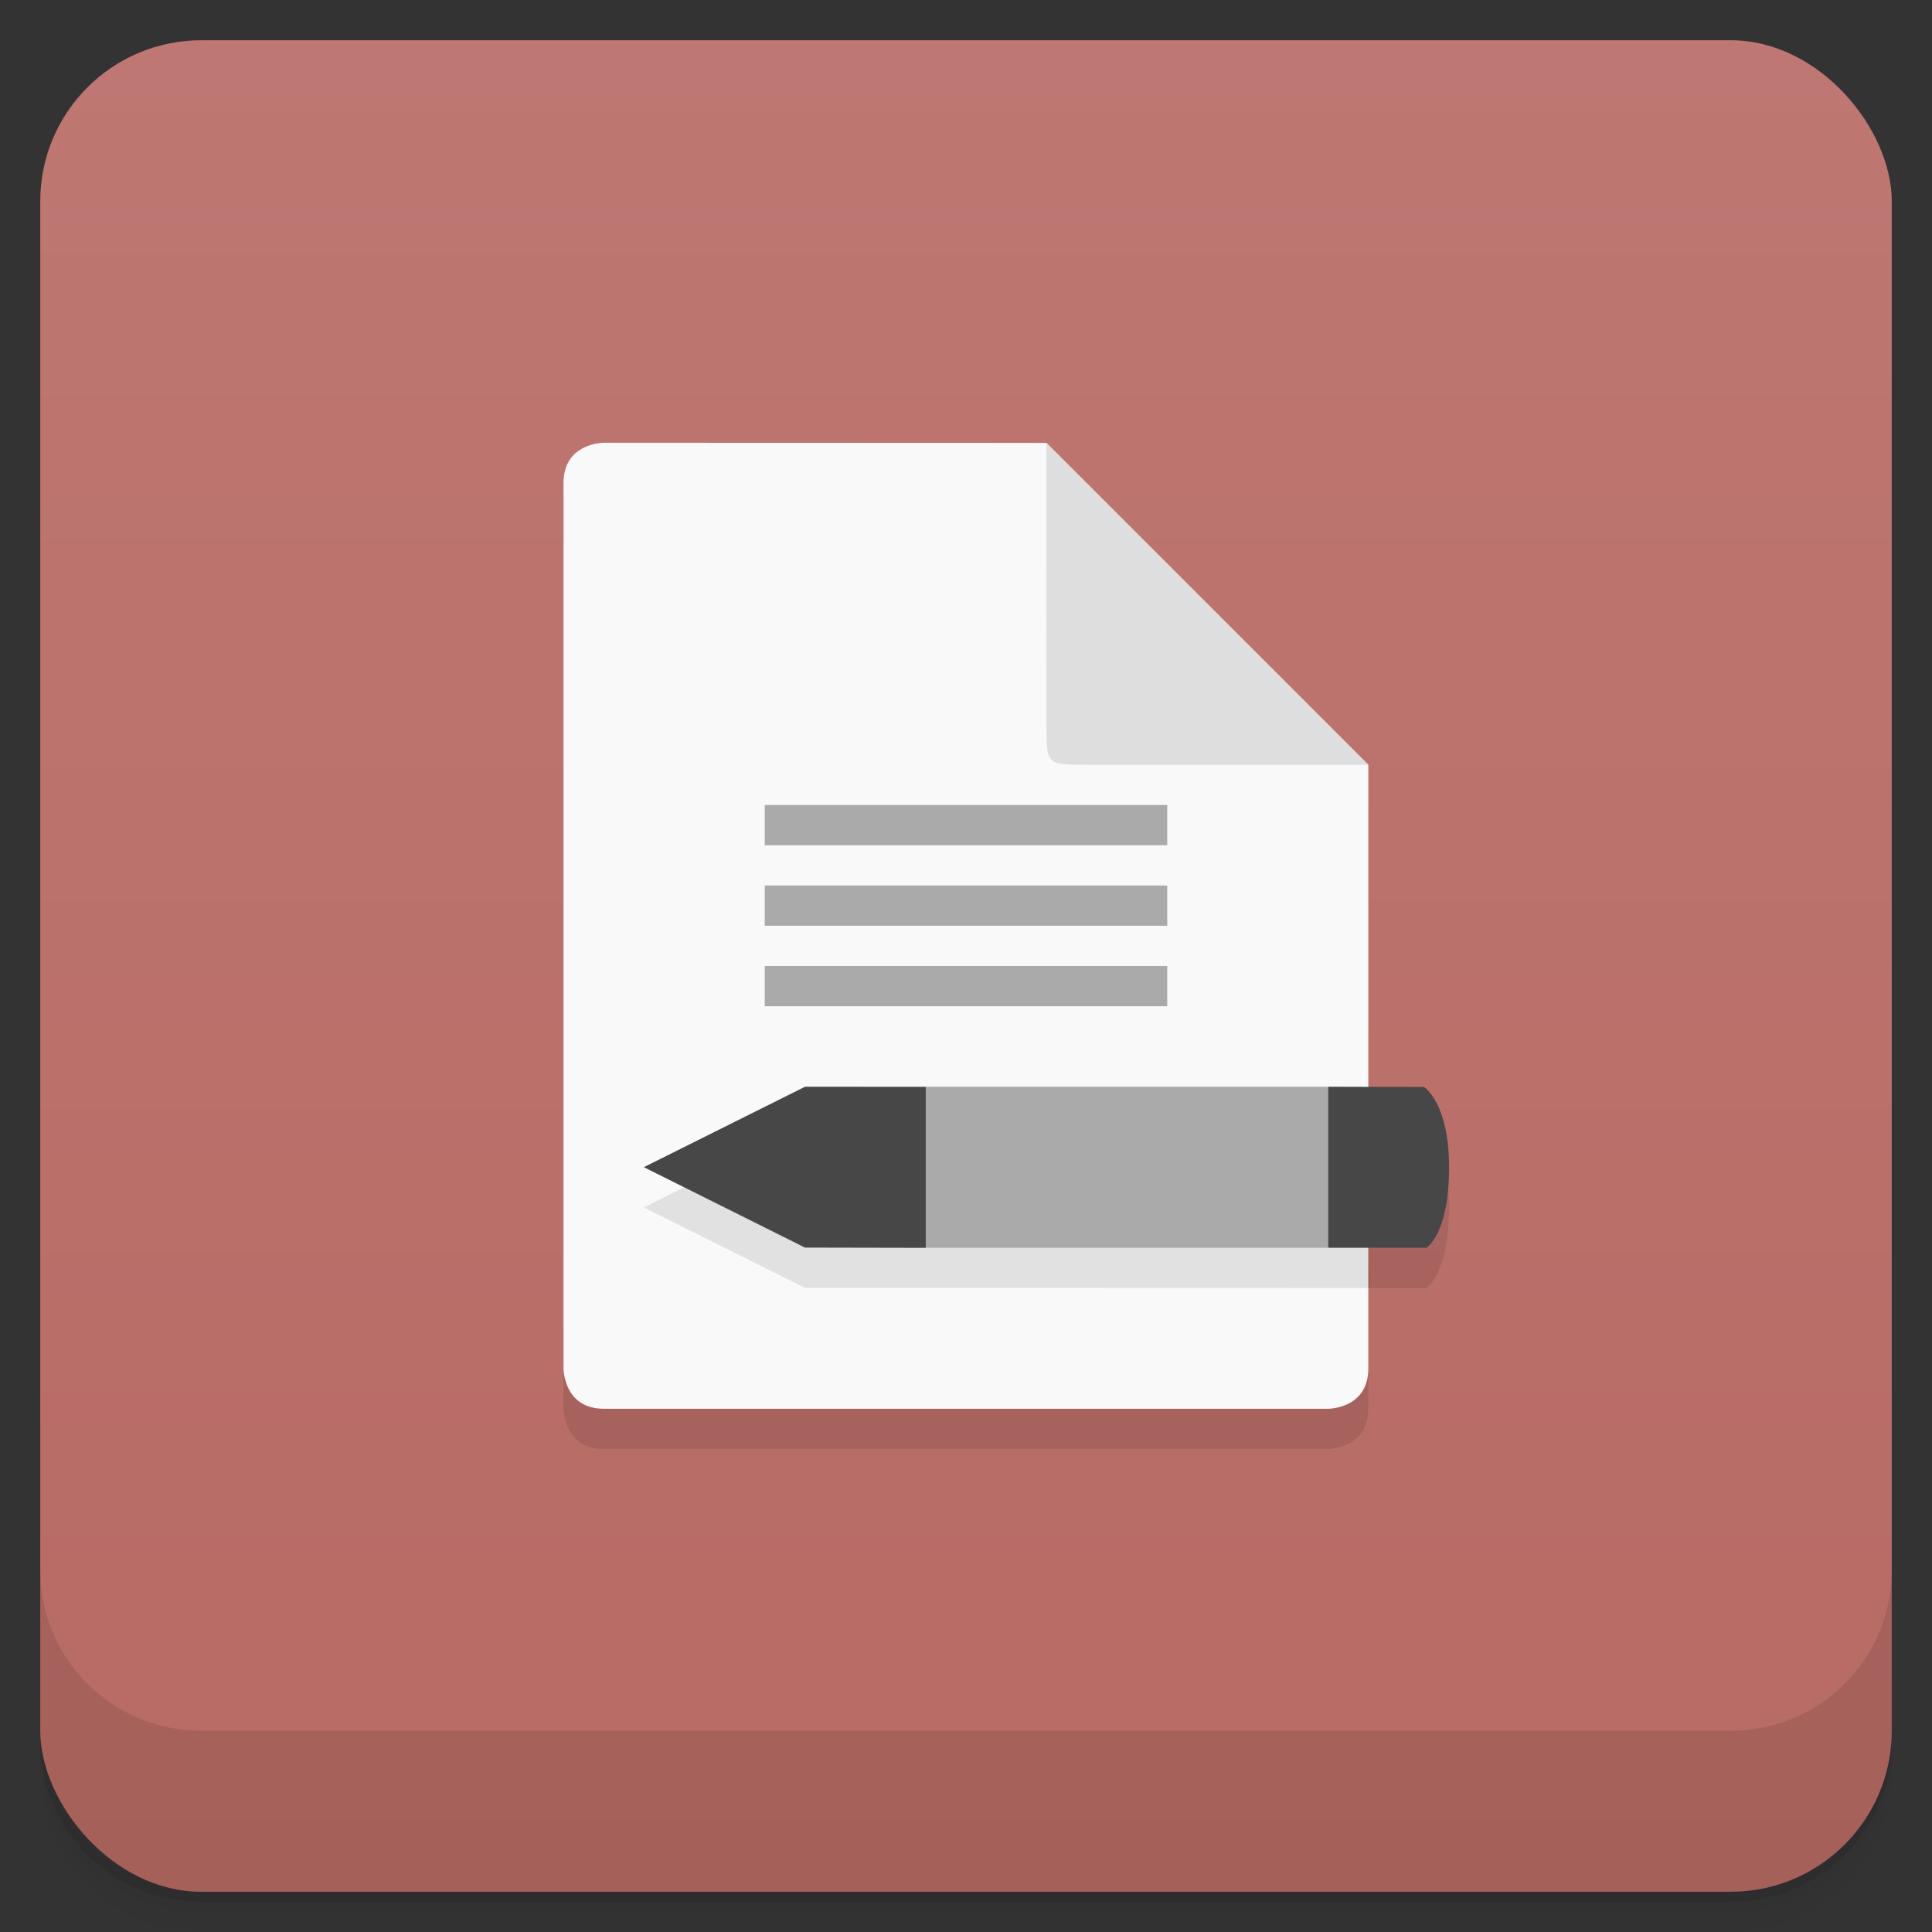 <svg version="1.1" viewBox="0 0 48 48" xmlns="http://www.w3.org/2000/svg">
 <rect x="0" y="0" width="48" height="48" fill="#333333" stroke="none"/>
 <defs>
  <linearGradient id="bg" x2="0" y1="1" y2="47" gradientUnits="userSpaceOnUse">
   <stop style="stop-color:#be7772" offset="0"/>
   <stop style="stop-color:#b86a64" offset="1"/>
  </linearGradient>
 </defs>
 <path d="m1 43v0.25c0 2.216 1.784 4 4 4h38c2.216 0 4-1.784 4-4v-0.25c0 2.216-1.784 4-4 4h-38c-2.216 0-4-1.784-4-4zm0 0.5v0.5c0 2.216 1.784 4 4 4h38c2.216 0 4-1.784 4-4v-0.5c0 2.216-1.784 4-4 4h-38c-2.216 0-4-1.784-4-4z" style="opacity:.02"/>
 <path d="m1 43.25v0.25c0 2.216 1.784 4 4 4h38c2.216 0 4-1.784 4-4v-0.25c0 2.216-1.784 4-4 4h-38c-2.216 0-4-1.784-4-4z" style="opacity:.05"/>
 <path d="m1 43v0.25c0 2.216 1.784 4 4 4h38c2.216 0 4-1.784 4-4v-0.25c0 2.216-1.784 4-4 4h-38c-2.216 0-4-1.784-4-4z" style="opacity:.1"/>
 <rect x="1" y="1" width="46" height="46" rx="4" style="fill:url(#bg)"/>
 <path d="m1 39v4c0 2.216 1.784 4 4 4h38c2.216 0 4-1.784 4-4v-4c0 2.216-1.784 4-4 4h-38c-2.216 0-4-1.784-4-4z" style="opacity:.1"/>
 <path d="m14 33v2s0 1 1 1h18s0.996 0 0.996-1v-3h1.441s0.564-0.328 0.564-2c0-1.609-0.625-1.996-0.625-1.996z" style="opacity:.1"/>
 <path d="m15 11s-1 0-1 1v22s0 1 1 1h18s0.996 0 0.996-1v-14.996l-3.996-3.004-4.004-4.996z" style="fill:#f9f9f9"/>
 <path d="m19 20v1h10v-1zm0 2v1h10v-1zm0 2v1h10v-1z" style="fill:#aaa"/>
 <path d="m34 19-8-8c-4e-3 4 0 6 0 7s0 1 1 1 4.098 8e-3 7 0" style="fill:#dedede"/>
 <path d="m20 28-4 1.996 0.004 2e-3 -0.004 0.002 4 1.996 14.03 0.004-0.061-3.996z" style="opacity:.1"/>
 <path d="m23 27-1 2 1 2h10l1-2-1-2z" style="fill:#aaa"/>
 <path d="m20 27-4 1.996 0.004 2e-3 -0.004 0.002 4 1.996 3 0.006v-4zm13 0v4h2.438s0.564-0.328 0.564-2c0-1.609-0.625-1.996-0.625-1.996-0.792 0.001-2.377-0.004-2.377-0.004z" style="fill:#474747"/>
</svg>
